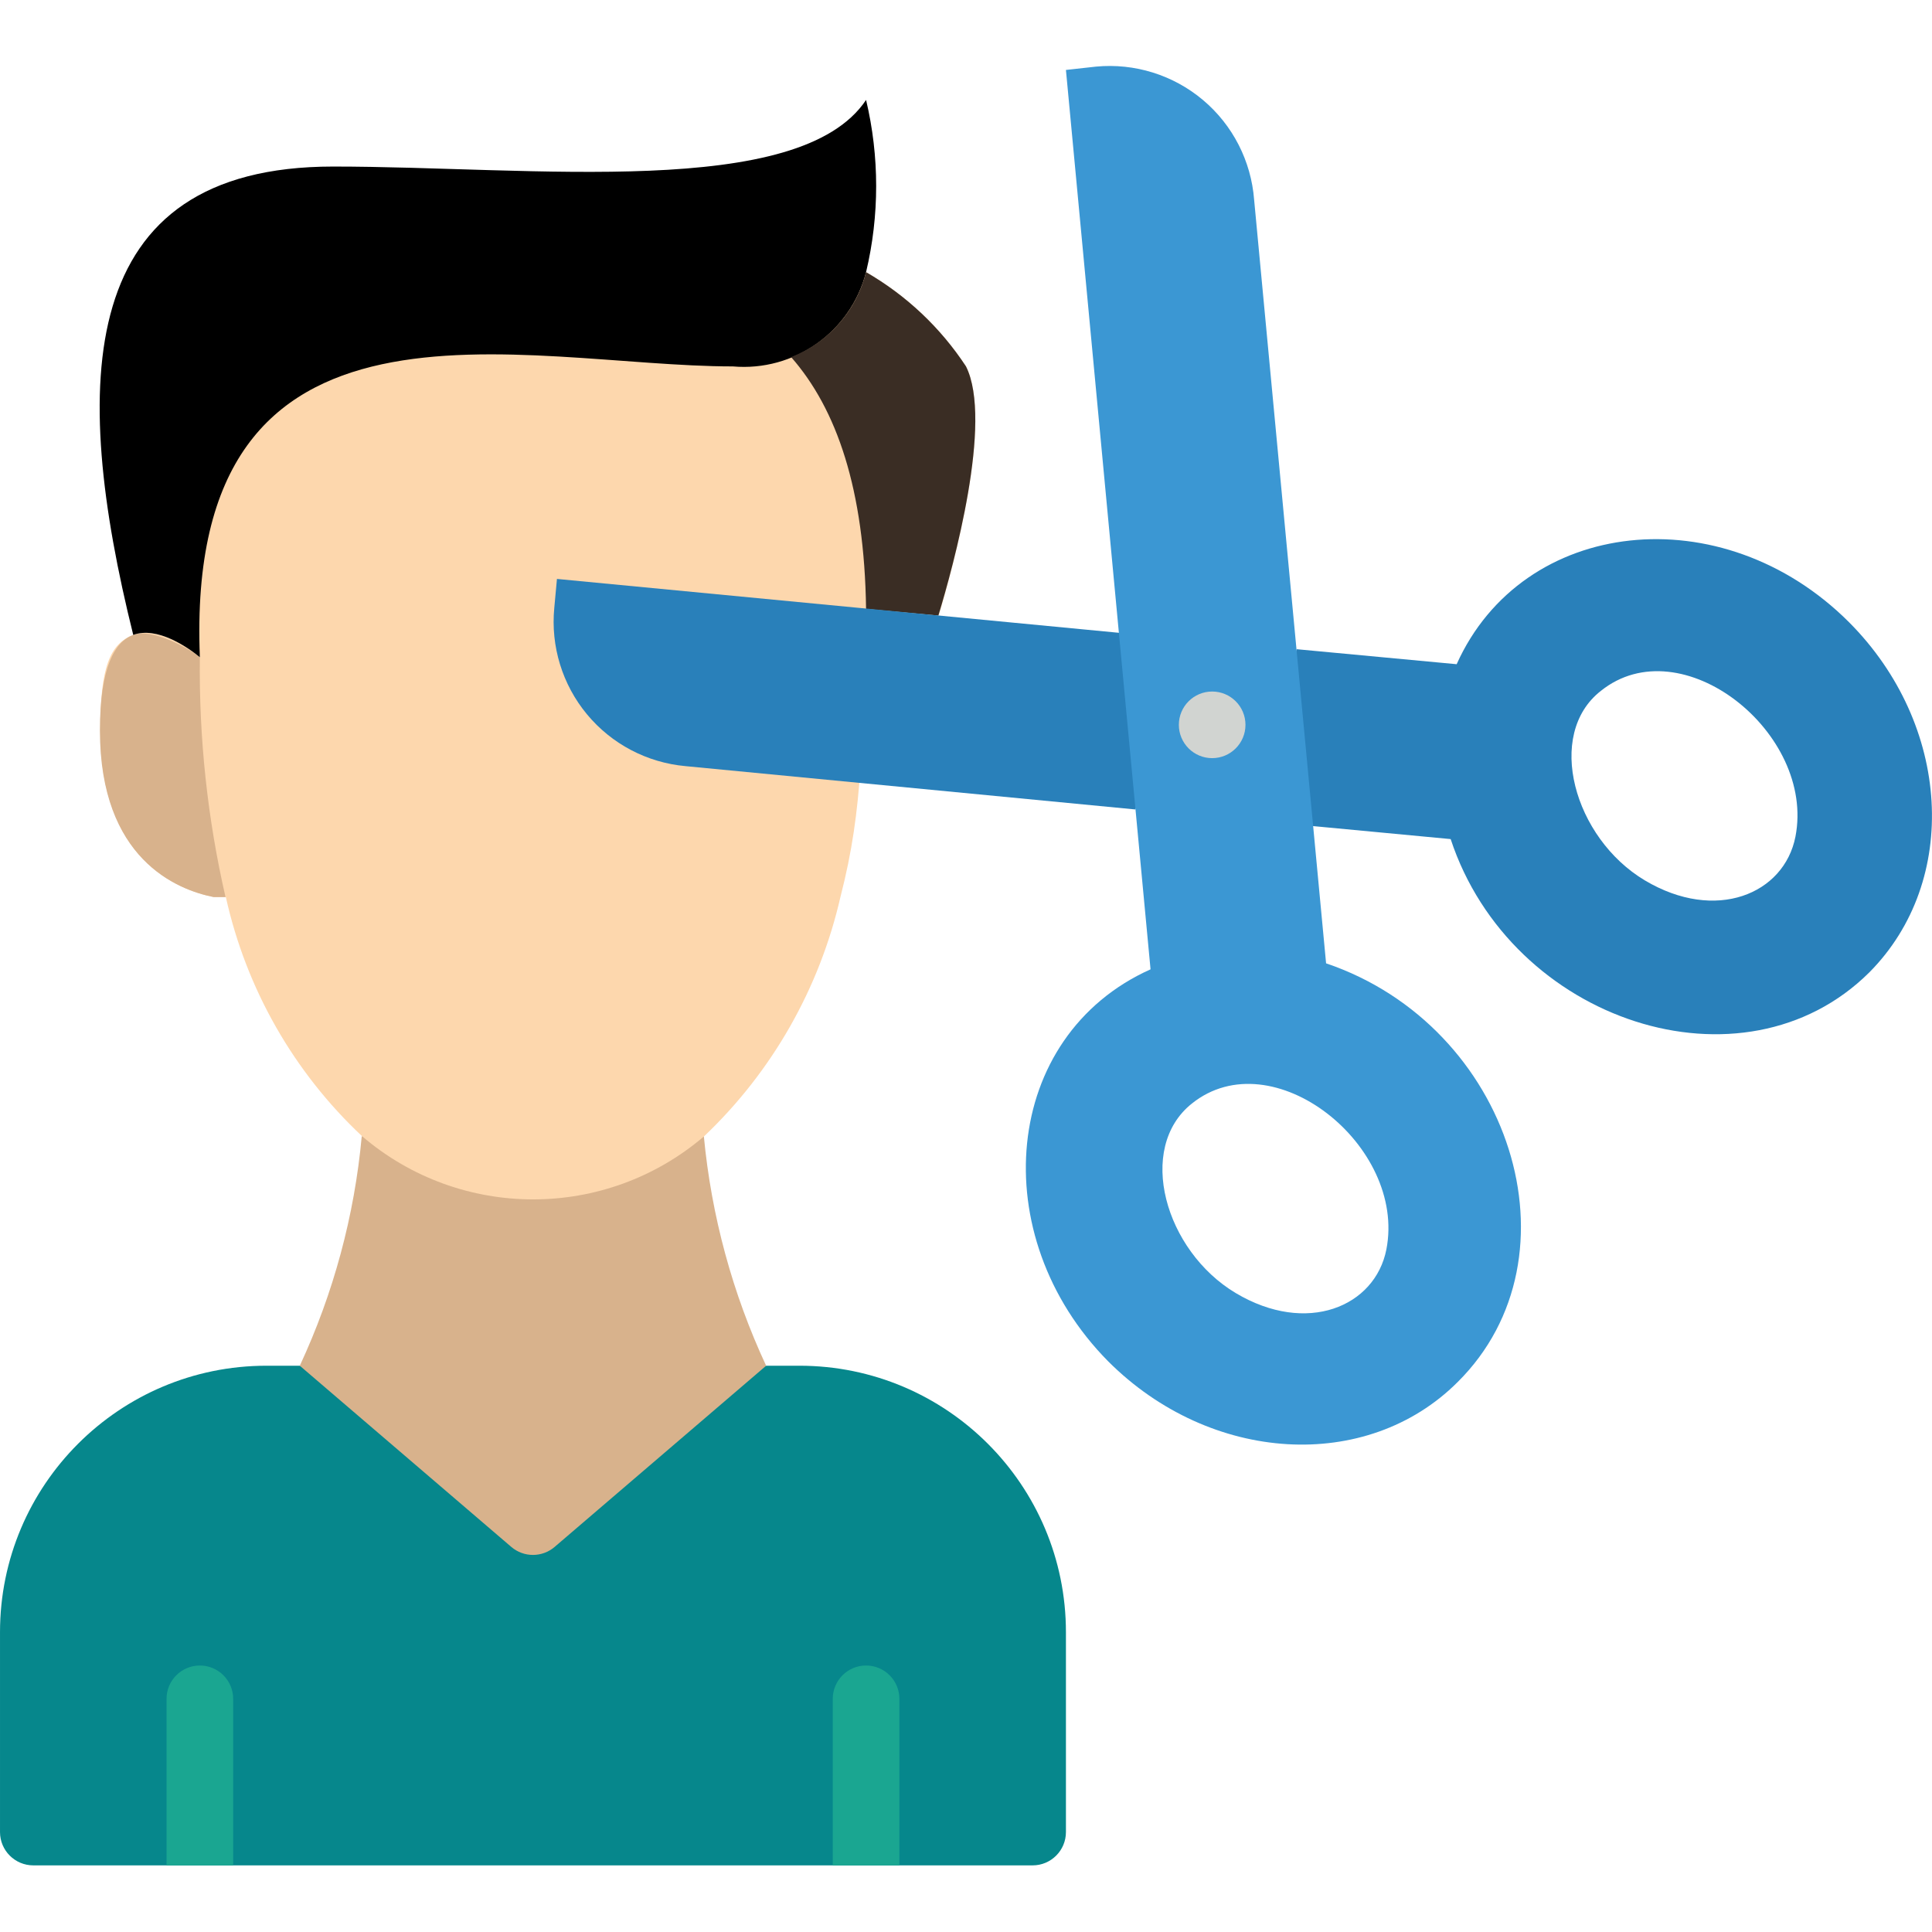 <?xml version="1.0"?>
<svg xmlns="http://www.w3.org/2000/svg" xmlns:xlink="http://www.w3.org/1999/xlink" xmlns:svgjs="http://svgjs.com/svgjs" version="1.1" width="512" height="512" x="0" y="0" viewBox="0 0 58 54" style="enable-background:new 0 0 512 512" xml:space="preserve" class=""><g><g xmlns="http://www.w3.org/2000/svg" id="040---Hair-Cutting" fill="none" transform="translate(0 -1)"><path id="Shape" d="m24 40c4.418 0 8 3.582 8 8v6c0 .552-.448 1-1 1h-30c-.552 0-1-.448-1-1v-6c0-4.418 3.582-8 8-8z" fill="#06878c" data-original="#7d6599" class=""/><path id="Shape" d="m5 55v-5c0-.552.448-1 1-1s1 .448 1 1v5z" fill="#1aa691" data-original="#5d4c72" class=""/><path id="Shape" d="m27 50v5h-2v-5c0-.552.448-1 1-1s1 .448 1 1z" fill="#1aa691" data-original="#5d4c72" class=""/><path id="Shape" d="m23 40-6.35 5.44c-.374.32-.926.32-1.3 0l-6.35-5.44c1.012-2.173 1.641-4.503 1.86-6.89h10.27c.226 2.387.858 4.717 1.87 6.89z" fill="#d8b28c" data-original="#f9c795" class=""/><path id="Shape" d="m29 10c-.765-1.165-1.793-2.134-3-2.83-.34 1.11-.84-.14-2.08.33-.49.18-2.49-1.17-3.17-1.17-6 0-15-3.42-15.08 7.34l-.92 3.41c0 .25 1.25 1.41 1.26 1.65-.38-.31-1.28-.93-2-.67s-1 1-1 2.87c0 3.85 2.3 4.78 3.41 5h.36c.61 2.75 2.035 5.253 4.09 7.18 2.956 2.529 7.314 2.529 10.27 0 2.04-1.939 3.462-4.437 4.09-7.18.71-2.75.63-4.69.78-8.65l2.17.2c.44-1.48 1.64-5.84.82-7.48z" fill="#fdd7ad" data-original="#fdd7ad" class=""/><path id="Shape" d="m6.77 25.93h-.36c-1.11-.22-3.41-1.15-3.41-5 0-1.91.45-2.67 1-2.87s1.61.36 2 .67c-.03 2.422.228 4.839.77 7.2z" fill="#d8b28c" data-original="#f9c795" class=""/><path id="Shape" d="m26 7.17c-.462 1.794-2.154 2.991-4 2.83-6.29 0-16.48-3.08-16 8.73-.38-.31-1.28-.93-2-.67-1.88-7.56-1.77-14.06 6-14.06 6 0 14 1 16-2 .404 1.7.404 3.47 0 5.17z" fill="#000000" data-original="#a56a43" class=""/><path id="Shape" d="m28.17 17.48-2.17-.2c-.05-3.59-.88-6-2.25-7.56 1.118-.436 1.957-1.386 2.25-2.55 1.207.696 2.235 1.665 3 2.83.82 1.64-.38 6-.83 7.48z" fill="#3a2d24" data-original="#805333" class=""/><path id="Shape" d="m55.51 17.68c-3.81-3.81-9.8-3.15-11.78 1.26l-4.8-.45-.75 2.76 1.24 2.55 4.13.39c1.81 5.49 8.78 7.77 12.57 4 2.73-2.75 2.45-7.44-.61-10.51zm-1.61 6.44c-.34 1.72-2.39 2.58-4.52 1.31s-3-4.38-1.32-5.69c2.42-1.94 6.45 1.26 5.84 4.38z" fill="#2980ba" data-original="#2980ba" class=""/><path id="Shape" d="m35.08 21.17-1 2.13-13.5-1.3c-1.154-.104-2.219-.664-2.958-1.555s-1.093-2.042-.982-3.195l.08-.87 16.9 1.62z" fill="#2980ba" data-original="#2980ba" class=""/><path id="Shape" d="m39.81 27.92-2.16-22.92c-.089-1.165-.642-2.245-1.535-2.997-.893-.752-2.052-1.114-3.215-1.003l-.9.1 2.54 27c-4.46 2-5 8-1.27 11.77 3.07 3.07 7.76 3.35 10.49.62 3.8-3.77 1.6-10.69-3.95-12.57zm1.81 8.59c-.34 1.72-2.39 2.58-4.52 1.31s-3-4.35-1.32-5.69c2.42-1.94 6.45 1.26 5.84 4.38z" fill="#3b97d3" data-original="#3b97d3" class=""/><circle id="Oval" cx="36.39" cy="20.76" fill="#d1d4d1" r="1" data-original="#d1d4d1" class=""/></g></g></svg>
